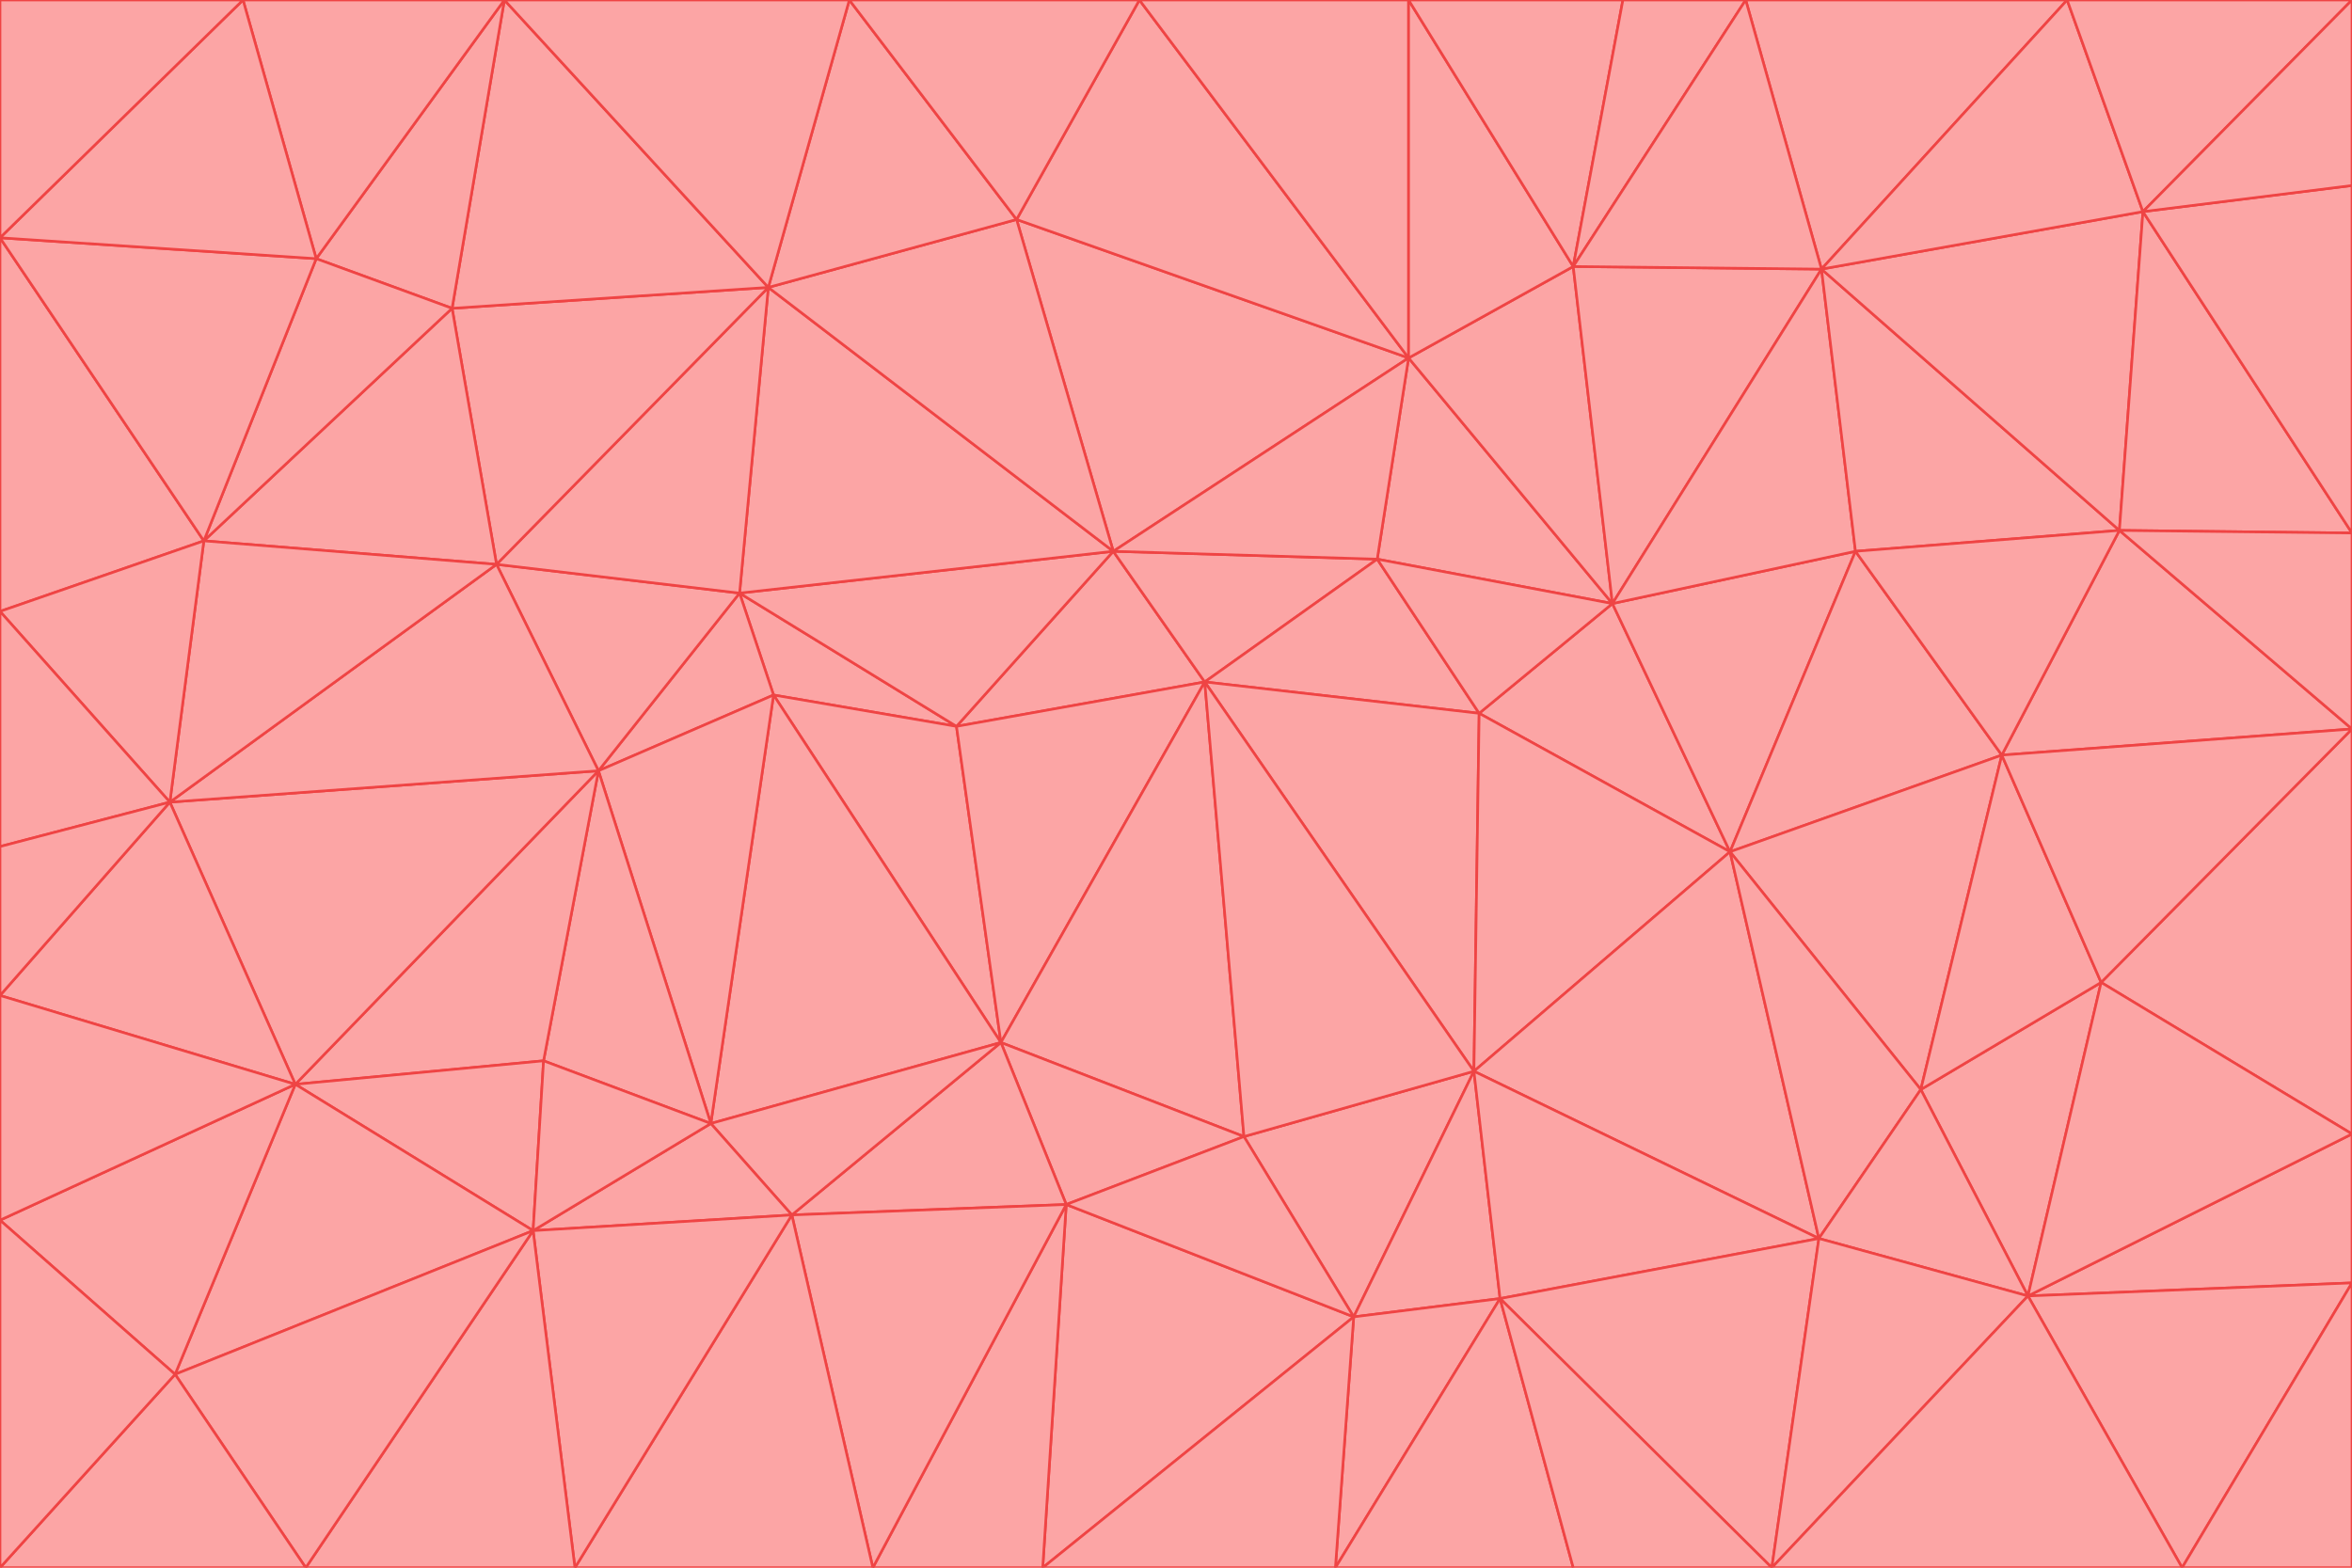 <svg id="visual" viewBox="0 0 900 600" width="900" height="600" xmlns="http://www.w3.org/2000/svg" xmlns:xlink="http://www.w3.org/1999/xlink" version="1.1"><g stroke-width="1" stroke-linejoin="bevel"><path d="M461 261L426 211L366 278Z" fill="#fca5a5" stroke="#ef4444"></path><path d="M283 227L296 266L366 278Z" fill="#fca5a5" stroke="#ef4444"></path><path d="M461 261L527 214L426 211Z" fill="#fca5a5" stroke="#ef4444"></path><path d="M426 211L283 227L366 278Z" fill="#fca5a5" stroke="#ef4444"></path><path d="M296 266L383 399L366 278Z" fill="#fca5a5" stroke="#ef4444"></path><path d="M366 278L383 399L461 261Z" fill="#fca5a5" stroke="#ef4444"></path><path d="M461 261L566 273L527 214Z" fill="#fca5a5" stroke="#ef4444"></path><path d="M564 410L566 273L461 261Z" fill="#fca5a5" stroke="#ef4444"></path><path d="M539 137L389 84L426 211Z" fill="#fca5a5" stroke="#ef4444"></path><path d="M426 211L294 110L283 227Z" fill="#fca5a5" stroke="#ef4444"></path><path d="M617 231L539 137L527 214Z" fill="#fca5a5" stroke="#ef4444"></path><path d="M527 214L539 137L426 211Z" fill="#fca5a5" stroke="#ef4444"></path><path d="M283 227L229 295L296 266Z" fill="#fca5a5" stroke="#ef4444"></path><path d="M296 266L272 430L383 399Z" fill="#fca5a5" stroke="#ef4444"></path><path d="M190 216L229 295L283 227Z" fill="#fca5a5" stroke="#ef4444"></path><path d="M383 399L476 435L461 261Z" fill="#fca5a5" stroke="#ef4444"></path><path d="M389 84L294 110L426 211Z" fill="#fca5a5" stroke="#ef4444"></path><path d="M383 399L408 461L476 435Z" fill="#fca5a5" stroke="#ef4444"></path><path d="M303 465L408 461L383 399Z" fill="#fca5a5" stroke="#ef4444"></path><path d="M662 326L617 231L566 273Z" fill="#fca5a5" stroke="#ef4444"></path><path d="M566 273L617 231L527 214Z" fill="#fca5a5" stroke="#ef4444"></path><path d="M518 504L564 410L476 435Z" fill="#fca5a5" stroke="#ef4444"></path><path d="M476 435L564 410L461 261Z" fill="#fca5a5" stroke="#ef4444"></path><path d="M229 295L272 430L296 266Z" fill="#fca5a5" stroke="#ef4444"></path><path d="M294 110L190 216L283 227Z" fill="#fca5a5" stroke="#ef4444"></path><path d="M229 295L208 406L272 430Z" fill="#fca5a5" stroke="#ef4444"></path><path d="M272 430L303 465L383 399Z" fill="#fca5a5" stroke="#ef4444"></path><path d="M617 231L602 102L539 137Z" fill="#fca5a5" stroke="#ef4444"></path><path d="M539 137L436 0L389 84Z" fill="#fca5a5" stroke="#ef4444"></path><path d="M113 415L208 406L229 295Z" fill="#fca5a5" stroke="#ef4444"></path><path d="M272 430L204 471L303 465Z" fill="#fca5a5" stroke="#ef4444"></path><path d="M564 410L662 326L566 273Z" fill="#fca5a5" stroke="#ef4444"></path><path d="M617 231L697 103L602 102Z" fill="#fca5a5" stroke="#ef4444"></path><path d="M539 0L436 0L539 137Z" fill="#fca5a5" stroke="#ef4444"></path><path d="M389 84L325 0L294 110Z" fill="#fca5a5" stroke="#ef4444"></path><path d="M399 600L518 504L408 461Z" fill="#fca5a5" stroke="#ef4444"></path><path d="M408 461L518 504L476 435Z" fill="#fca5a5" stroke="#ef4444"></path><path d="M564 410L696 474L662 326Z" fill="#fca5a5" stroke="#ef4444"></path><path d="M436 0L325 0L389 84Z" fill="#fca5a5" stroke="#ef4444"></path><path d="M294 110L173 118L190 216Z" fill="#fca5a5" stroke="#ef4444"></path><path d="M193 0L173 118L294 110Z" fill="#fca5a5" stroke="#ef4444"></path><path d="M113 415L204 471L208 406Z" fill="#fca5a5" stroke="#ef4444"></path><path d="M602 102L539 0L539 137Z" fill="#fca5a5" stroke="#ef4444"></path><path d="M518 504L574 497L564 410Z" fill="#fca5a5" stroke="#ef4444"></path><path d="M208 406L204 471L272 430Z" fill="#fca5a5" stroke="#ef4444"></path><path d="M334 600L399 600L408 461Z" fill="#fca5a5" stroke="#ef4444"></path><path d="M113 415L229 295L65 307Z" fill="#fca5a5" stroke="#ef4444"></path><path d="M662 326L710 211L617 231Z" fill="#fca5a5" stroke="#ef4444"></path><path d="M602 102L621 0L539 0Z" fill="#fca5a5" stroke="#ef4444"></path><path d="M710 211L697 103L617 231Z" fill="#fca5a5" stroke="#ef4444"></path><path d="M193 0L121 99L173 118Z" fill="#fca5a5" stroke="#ef4444"></path><path d="M173 118L78 207L190 216Z" fill="#fca5a5" stroke="#ef4444"></path><path d="M668 0L621 0L602 102Z" fill="#fca5a5" stroke="#ef4444"></path><path d="M65 307L229 295L190 216Z" fill="#fca5a5" stroke="#ef4444"></path><path d="M121 99L78 207L173 118Z" fill="#fca5a5" stroke="#ef4444"></path><path d="M325 0L193 0L294 110Z" fill="#fca5a5" stroke="#ef4444"></path><path d="M334 600L408 461L303 465Z" fill="#fca5a5" stroke="#ef4444"></path><path d="M518 504L511 600L574 497Z" fill="#fca5a5" stroke="#ef4444"></path><path d="M334 600L303 465L220 600Z" fill="#fca5a5" stroke="#ef4444"></path><path d="M78 207L65 307L190 216Z" fill="#fca5a5" stroke="#ef4444"></path><path d="M220 600L303 465L204 471Z" fill="#fca5a5" stroke="#ef4444"></path><path d="M399 600L511 600L518 504Z" fill="#fca5a5" stroke="#ef4444"></path><path d="M662 326L766 289L710 211Z" fill="#fca5a5" stroke="#ef4444"></path><path d="M710 211L811 203L697 103Z" fill="#fca5a5" stroke="#ef4444"></path><path d="M735 417L766 289L662 326Z" fill="#fca5a5" stroke="#ef4444"></path><path d="M696 474L564 410L574 497Z" fill="#fca5a5" stroke="#ef4444"></path><path d="M678 600L696 474L574 497Z" fill="#fca5a5" stroke="#ef4444"></path><path d="M696 474L735 417L662 326Z" fill="#fca5a5" stroke="#ef4444"></path><path d="M791 0L668 0L697 103Z" fill="#fca5a5" stroke="#ef4444"></path><path d="M697 103L668 0L602 102Z" fill="#fca5a5" stroke="#ef4444"></path><path d="M511 600L602 600L574 497Z" fill="#fca5a5" stroke="#ef4444"></path><path d="M117 600L220 600L204 471Z" fill="#fca5a5" stroke="#ef4444"></path><path d="M900 279L811 203L766 289Z" fill="#fca5a5" stroke="#ef4444"></path><path d="M766 289L811 203L710 211Z" fill="#fca5a5" stroke="#ef4444"></path><path d="M776 496L804 376L735 417Z" fill="#fca5a5" stroke="#ef4444"></path><path d="M735 417L804 376L766 289Z" fill="#fca5a5" stroke="#ef4444"></path><path d="M776 496L735 417L696 474Z" fill="#fca5a5" stroke="#ef4444"></path><path d="M193 0L93 0L121 99Z" fill="#fca5a5" stroke="#ef4444"></path><path d="M0 91L0 234L78 207Z" fill="#fca5a5" stroke="#ef4444"></path><path d="M78 207L0 234L65 307Z" fill="#fca5a5" stroke="#ef4444"></path><path d="M0 91L78 207L121 99Z" fill="#fca5a5" stroke="#ef4444"></path><path d="M65 307L0 381L113 415Z" fill="#fca5a5" stroke="#ef4444"></path><path d="M113 415L67 526L204 471Z" fill="#fca5a5" stroke="#ef4444"></path><path d="M0 234L0 324L65 307Z" fill="#fca5a5" stroke="#ef4444"></path><path d="M0 324L0 381L65 307Z" fill="#fca5a5" stroke="#ef4444"></path><path d="M602 600L678 600L574 497Z" fill="#fca5a5" stroke="#ef4444"></path><path d="M678 600L776 496L696 474Z" fill="#fca5a5" stroke="#ef4444"></path><path d="M0 467L67 526L113 415Z" fill="#fca5a5" stroke="#ef4444"></path><path d="M93 0L0 91L121 99Z" fill="#fca5a5" stroke="#ef4444"></path><path d="M811 203L820 81L697 103Z" fill="#fca5a5" stroke="#ef4444"></path><path d="M900 204L820 81L811 203Z" fill="#fca5a5" stroke="#ef4444"></path><path d="M67 526L117 600L204 471Z" fill="#fca5a5" stroke="#ef4444"></path><path d="M820 81L791 0L697 103Z" fill="#fca5a5" stroke="#ef4444"></path><path d="M0 381L0 467L113 415Z" fill="#fca5a5" stroke="#ef4444"></path><path d="M67 526L0 600L117 600Z" fill="#fca5a5" stroke="#ef4444"></path><path d="M93 0L0 0L0 91Z" fill="#fca5a5" stroke="#ef4444"></path><path d="M900 434L900 279L804 376Z" fill="#fca5a5" stroke="#ef4444"></path><path d="M804 376L900 279L766 289Z" fill="#fca5a5" stroke="#ef4444"></path><path d="M820 81L900 0L791 0Z" fill="#fca5a5" stroke="#ef4444"></path><path d="M900 279L900 204L811 203Z" fill="#fca5a5" stroke="#ef4444"></path><path d="M900 491L900 434L776 496Z" fill="#fca5a5" stroke="#ef4444"></path><path d="M776 496L900 434L804 376Z" fill="#fca5a5" stroke="#ef4444"></path><path d="M900 204L900 71L820 81Z" fill="#fca5a5" stroke="#ef4444"></path><path d="M0 467L0 600L67 526Z" fill="#fca5a5" stroke="#ef4444"></path><path d="M835 600L900 491L776 496Z" fill="#fca5a5" stroke="#ef4444"></path><path d="M678 600L835 600L776 496Z" fill="#fca5a5" stroke="#ef4444"></path><path d="M900 71L900 0L820 81Z" fill="#fca5a5" stroke="#ef4444"></path><path d="M835 600L900 600L900 491Z" fill="#fca5a5" stroke="#ef4444"></path></g></svg>